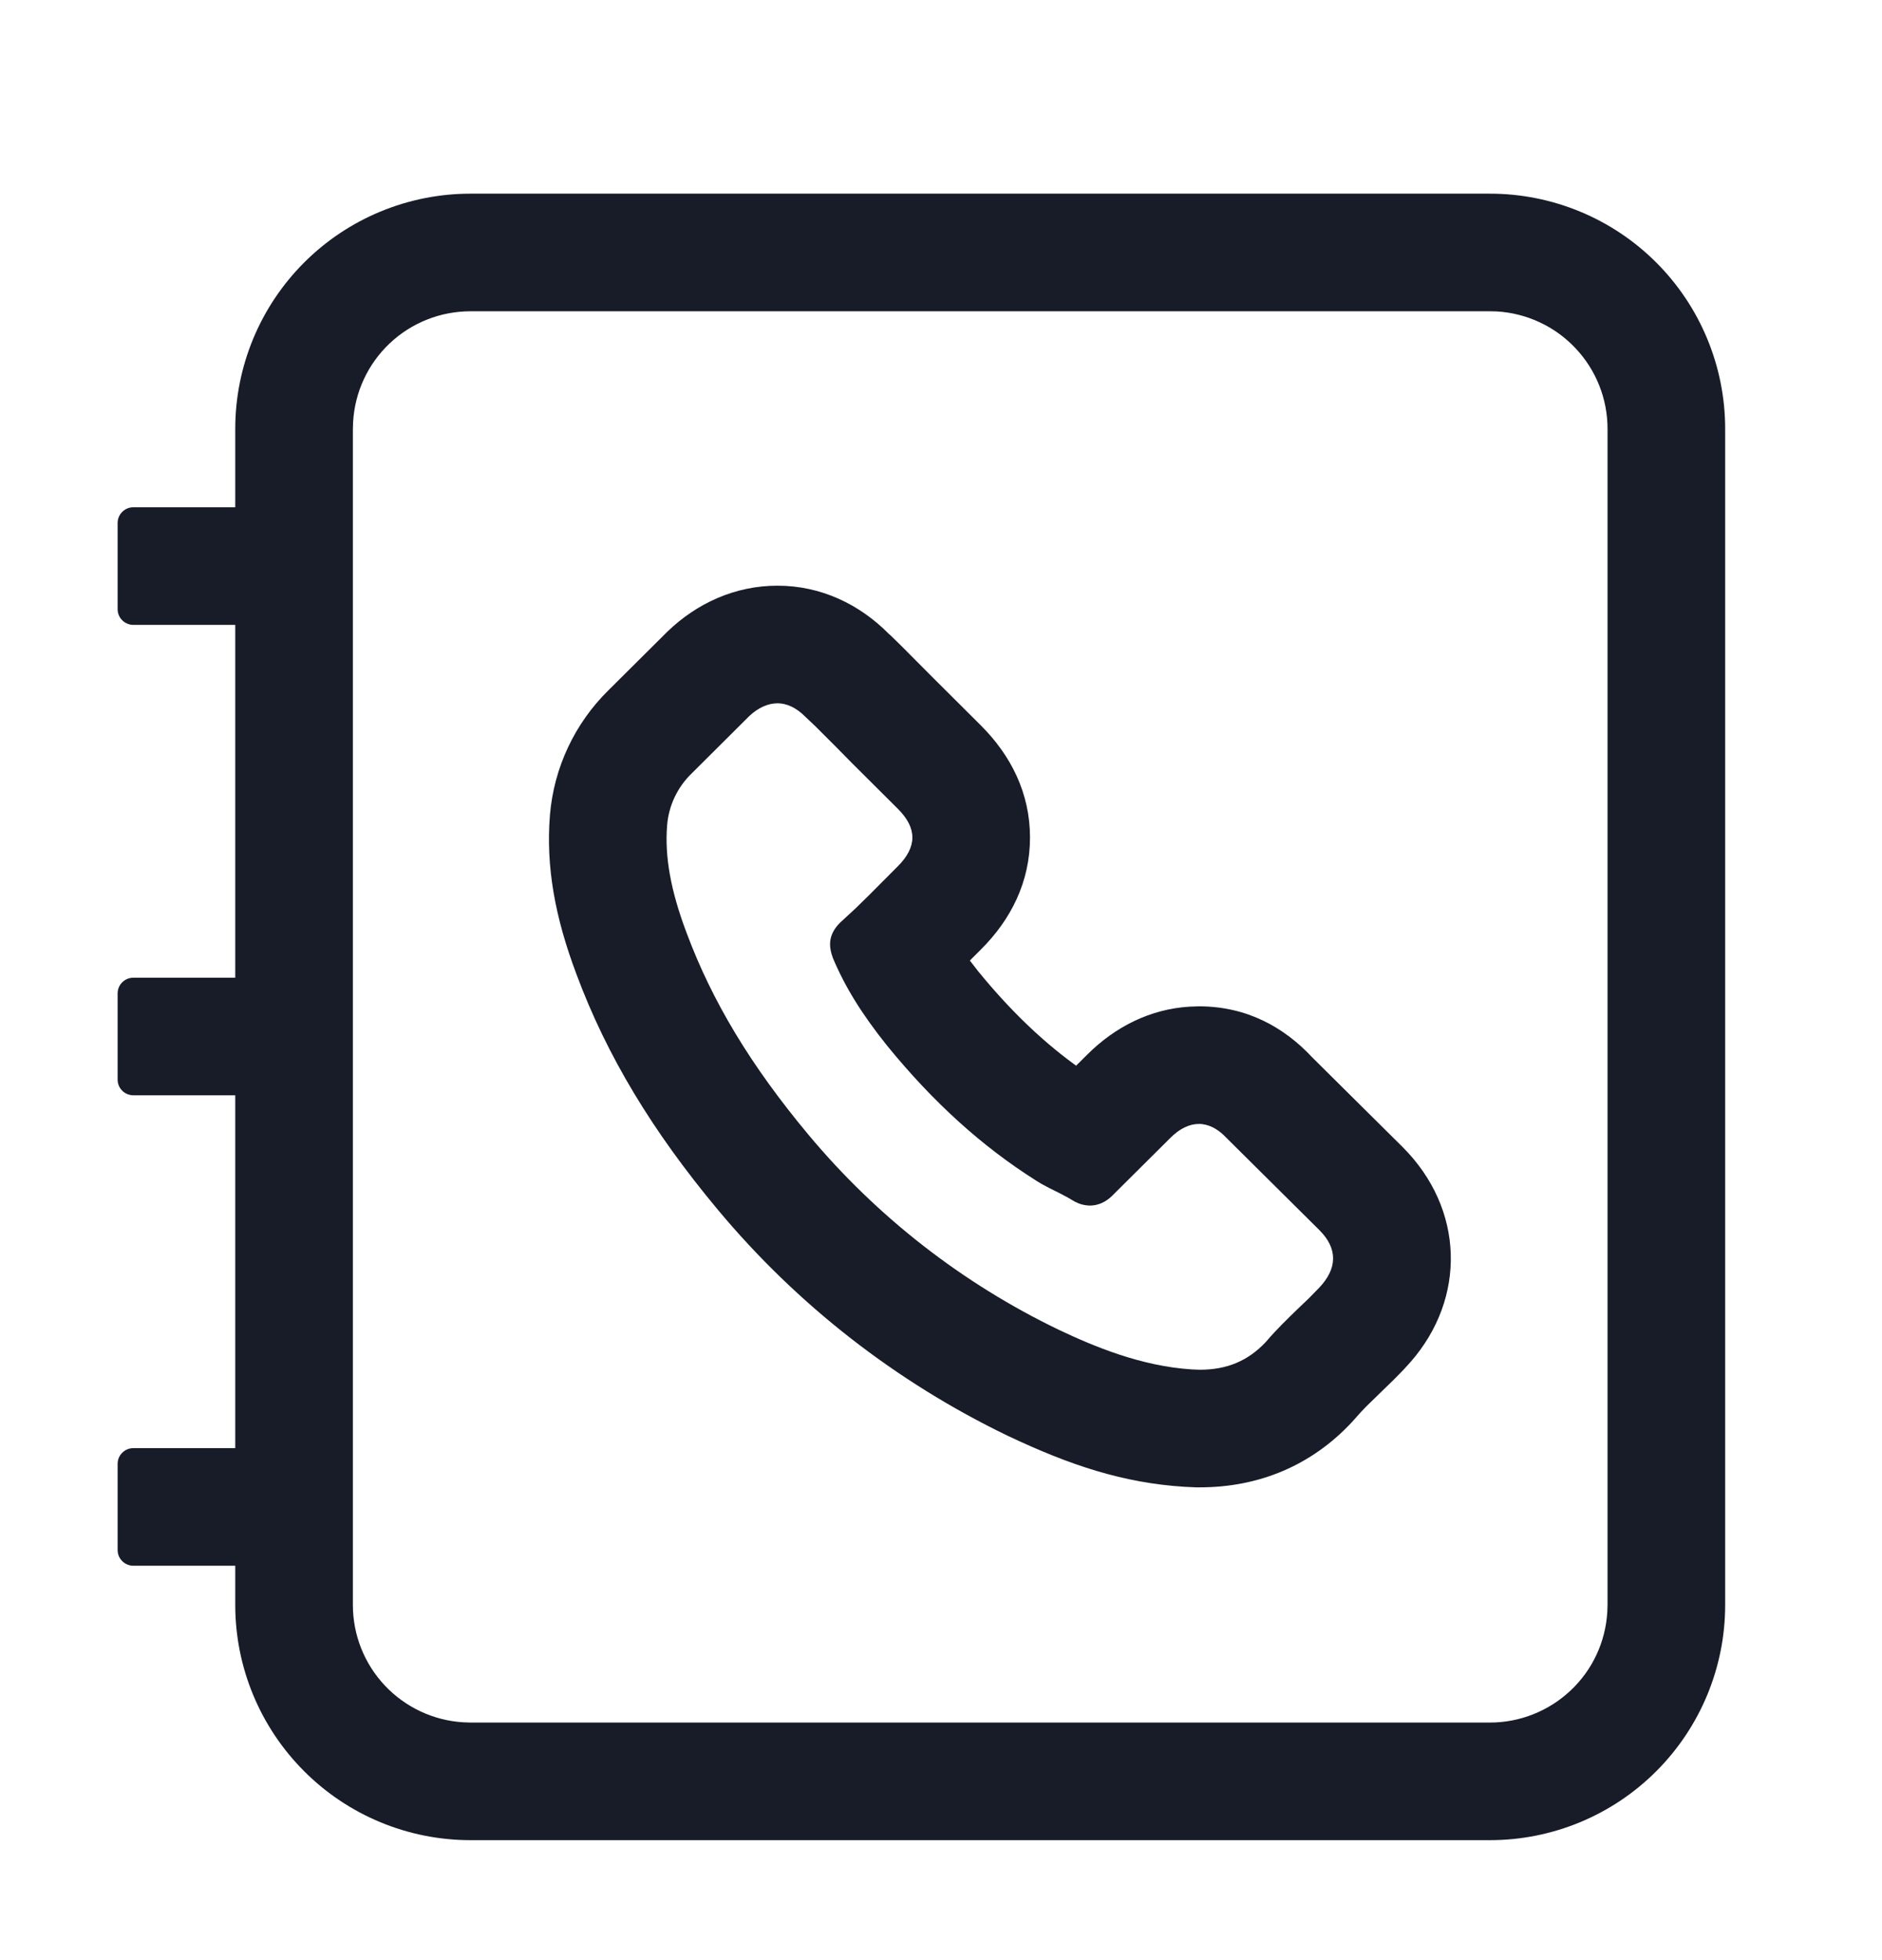 <svg width="24" height="25" viewBox="0 0 24 25" fill="none" xmlns="http://www.w3.org/2000/svg">
<path d="M19 2.47C19.796 2.47 20.559 2.786 21.121 3.348C21.684 3.911 22 4.674 22 5.47V20.47C22 21.265 21.684 22.028 21.121 22.591C20.559 23.154 19.796 23.47 19 23.47H6C5.204 23.47 4.441 23.154 3.879 22.591C3.316 22.028 3 21.265 3 20.47V19.97H1.7C1.674 19.97 1.648 19.965 1.623 19.954C1.599 19.944 1.577 19.93 1.559 19.911C1.54 19.892 1.525 19.87 1.515 19.846C1.505 19.822 1.5 19.796 1.5 19.77V18.67C1.5 18.56 1.59 18.47 1.7 18.47H3V13.97H1.7C1.674 13.97 1.648 13.964 1.623 13.954C1.599 13.944 1.577 13.93 1.559 13.911C1.54 13.893 1.525 13.87 1.515 13.846C1.505 13.822 1.5 13.796 1.5 13.77V12.67C1.5 12.56 1.59 12.47 1.7 12.47H3V7.97H1.7C1.674 7.97 1.648 7.965 1.623 7.954C1.599 7.944 1.577 7.93 1.559 7.911C1.54 7.893 1.525 7.87 1.515 7.846C1.505 7.822 1.5 7.796 1.5 7.77V6.67C1.5 6.56 1.59 6.47 1.7 6.47H3V5.47C3 4.674 3.316 3.911 3.879 3.348C4.441 2.786 5.204 2.47 6 2.47H19ZM19 3.97H6C5.617 3.97 5.249 4.116 4.971 4.378C4.692 4.641 4.525 5 4.503 5.382L4.5 5.47V20.47C4.5 20.852 4.646 21.221 4.909 21.499C5.171 21.777 5.53 21.945 5.912 21.967L6 21.97H19C19.383 21.97 19.751 21.823 20.029 21.561C20.308 21.299 20.475 20.94 20.497 20.558L20.5 20.47V5.47C20.5 5.087 20.354 4.719 20.091 4.441C19.829 4.162 19.47 3.995 19.088 3.972L19 3.97ZM9.915 7.47C10.466 7.47 10.96 7.705 11.336 8.086L11.354 8.101L11.496 8.24L11.88 8.626L12.508 9.252C12.891 9.634 13.135 10.115 13.135 10.682C13.135 11.249 12.891 11.73 12.508 12.111L12.368 12.251L12.475 12.389C12.867 12.869 13.265 13.256 13.697 13.573L13.723 13.592L13.87 13.446C14.22 13.098 14.665 12.87 15.171 12.839L15.289 12.835C15.902 12.835 16.378 13.104 16.734 13.486L17.883 14.626C18.68 15.42 18.698 16.56 17.988 17.371L17.913 17.454C17.816 17.556 17.723 17.649 17.599 17.767L17.482 17.881C17.438 17.923 17.395 17.966 17.354 18.011L17.242 18.136C16.729 18.688 16.059 18.97 15.3 18.97H15.253L15.102 18.963C14.325 18.913 13.65 18.691 12.85 18.312C11.428 17.626 10.169 16.645 9.158 15.434C8.32 14.43 7.738 13.466 7.351 12.425C7.077 11.698 6.96 11.051 7.013 10.396C7.063 9.792 7.329 9.226 7.761 8.802L8.512 8.055C8.889 7.692 9.376 7.47 9.914 7.47H9.915ZM9.915 8.97C9.793 8.97 9.666 9.027 9.552 9.136L8.82 9.865C8.638 10.041 8.526 10.278 8.507 10.531C8.476 10.925 8.552 11.358 8.755 11.896C9.082 12.774 9.576 13.593 10.31 14.473C11.184 15.52 12.272 16.368 13.501 16.96C13.952 17.174 14.553 17.425 15.198 17.466L15.3 17.47C15.649 17.47 15.918 17.356 16.145 17.113C16.276 16.958 16.419 16.821 16.556 16.688L16.692 16.558L16.819 16.428C17.058 16.179 17.061 15.924 16.825 15.689L15.601 14.474C15.525 14.403 15.417 14.335 15.289 14.335C15.166 14.335 15.043 14.396 14.928 14.51L14.192 15.242C14.159 15.276 14.056 15.376 13.899 15.376C13.832 15.375 13.767 15.358 13.708 15.327L13.619 15.275C13.57 15.248 13.52 15.222 13.47 15.197L13.383 15.154C13.324 15.124 13.266 15.092 13.21 15.056C12.525 14.623 11.902 14.061 11.312 13.336C10.983 12.925 10.773 12.58 10.621 12.218L10.604 12.166C10.572 12.053 10.566 11.914 10.714 11.767L10.908 11.588C11.028 11.473 11.145 11.355 11.267 11.232L11.45 11.048C11.572 10.927 11.635 10.803 11.635 10.682C11.635 10.56 11.572 10.437 11.45 10.316L10.864 9.732L10.659 9.524L10.399 9.264L10.268 9.14C10.156 9.027 10.034 8.97 9.915 8.97Z" fill="#171C28"/>
</svg>
